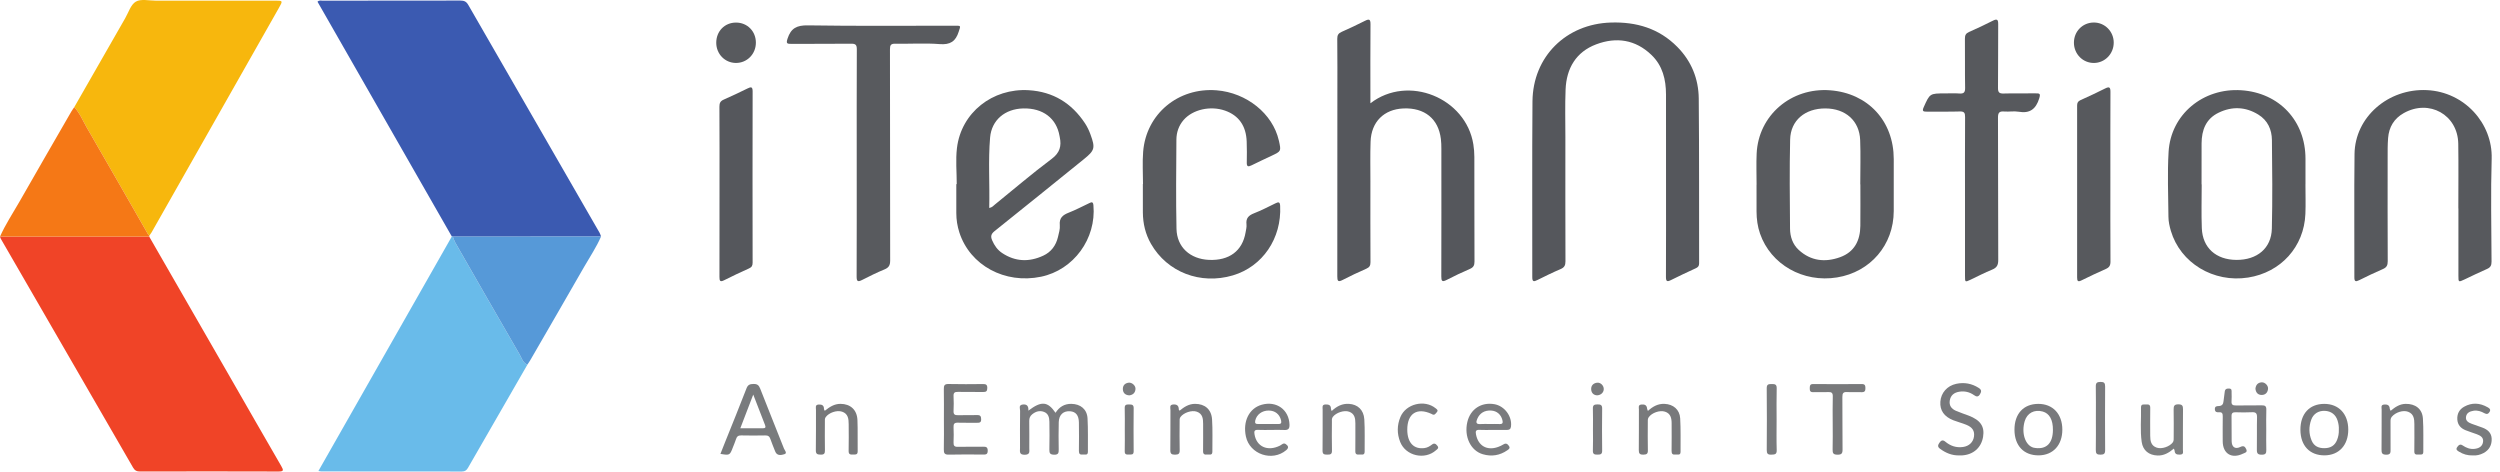 <svg width="212" height="40" viewBox="0 0 212 40" fill="none" xmlns="http://www.w3.org/2000/svg">
<path d="M38.315 20.056C34.518 13.419 30.721 6.782 26.924 0.145C27.078 -0.004 27.235 0.057 27.373 0.057C31.26 0.053 35.147 0.058 39.033 0.047C39.351 0.047 39.541 0.122 39.71 0.417C43.414 6.861 47.131 13.299 50.843 19.738C50.9 19.836 50.928 19.951 50.969 20.058C46.779 20.06 42.589 20.062 38.398 20.064C38.371 20.058 38.343 20.055 38.315 20.056Z" fill="#3B5AB1"/>
<path d="M12.652 20.063C14.932 24.026 17.214 27.988 19.494 31.952C20.947 34.479 22.392 37.01 23.855 39.531C24.065 39.893 24.053 39.986 23.601 39.985C19.695 39.971 15.79 39.974 11.884 39.983C11.602 39.983 11.432 39.908 11.286 39.654C7.552 33.184 3.809 26.718 0.069 20.25C0.037 20.194 0.023 20.128 0 20.066C4.217 20.065 8.435 20.064 12.652 20.063Z" fill="#F04427"/>
<path d="M6.297 9.087C7.736 6.574 9.173 4.059 10.615 1.548C10.898 1.055 11.092 0.386 11.522 0.137C11.953 -0.112 12.629 0.055 13.197 0.055C16.566 0.052 19.934 0.053 23.303 0.054C23.997 0.054 24 0.055 23.645 0.681C20.052 7.018 16.457 13.355 12.862 19.692C12.805 19.792 12.731 19.883 12.666 19.979C12.629 19.945 12.581 19.917 12.558 19.876C10.828 16.86 9.107 13.838 7.364 10.828C7.024 10.24 6.769 9.596 6.297 9.087Z" fill="#F7B70D"/>
<path d="M38.314 20.057C38.342 20.056 38.37 20.058 38.398 20.064C38.467 20.233 38.517 20.413 38.606 20.569C40.415 23.727 42.222 26.885 44.05 30.03C44.234 30.346 44.329 30.756 44.722 30.926C43.043 33.84 41.362 36.754 39.686 39.67C39.567 39.877 39.435 39.984 39.175 39.984C35.205 39.975 31.235 39.978 27.265 39.976C27.203 39.976 27.14 39.959 27.002 39.939C30.788 33.284 34.551 26.67 38.314 20.057Z" fill="#69BBEA"/>
<path d="M6.297 9.087C6.769 9.595 7.024 10.24 7.364 10.828C9.107 13.837 10.828 16.859 12.558 19.876C12.581 19.917 12.629 19.944 12.665 19.978C12.672 20.008 12.667 20.036 12.652 20.062C8.435 20.064 4.217 20.065 0 20.066C0.452 19.042 1.074 18.113 1.626 17.145C3.09 14.578 4.572 12.02 6.049 9.459C6.123 9.33 6.214 9.211 6.297 9.087Z" fill="#F57816"/>
<path d="M44.722 30.925C44.329 30.756 44.234 30.346 44.05 30.03C42.222 26.884 40.415 23.726 38.606 20.569C38.517 20.412 38.467 20.232 38.398 20.063C42.588 20.061 46.778 20.059 50.968 20.058C50.576 20.964 50.021 21.781 49.533 22.633C48.011 25.291 46.474 27.939 44.941 30.59C44.875 30.705 44.796 30.814 44.722 30.925Z" fill="#5699D8"/>
<path d="M141.279 15.575C141.278 13.053 141.282 10.53 141.277 8.008C141.275 6.746 140.993 5.574 140.048 4.663C138.686 3.352 137.064 3.118 135.36 3.759C133.644 4.404 132.835 5.793 132.762 7.585C132.707 8.929 132.744 10.277 132.744 11.623C132.742 15.136 132.738 18.648 132.751 22.161C132.752 22.502 132.658 22.684 132.335 22.82C131.666 23.103 131.014 23.427 130.363 23.75C130.068 23.896 129.936 23.905 129.937 23.503C129.947 18.535 129.913 13.568 129.954 8.601C129.986 4.799 132.807 2.023 136.611 1.911C138.768 1.847 140.68 2.405 142.23 3.971C143.435 5.187 144.039 6.684 144.054 8.363C144.098 13.02 144.074 17.678 144.085 22.335C144.086 22.565 143.988 22.662 143.803 22.748C143.101 23.073 142.398 23.396 141.709 23.745C141.36 23.923 141.27 23.861 141.272 23.466C141.285 20.836 141.279 18.205 141.279 15.575Z" fill="#55575C"/>
<path d="M116.21 8.759C119.41 6.29 124.314 8.298 124.941 12.248C124.996 12.598 125.025 12.956 125.025 13.31C125.032 16.265 125.024 19.221 125.037 22.177C125.039 22.502 124.947 22.675 124.646 22.805C123.98 23.093 123.32 23.403 122.676 23.738C122.285 23.941 122.222 23.826 122.223 23.436C122.234 19.83 122.23 16.225 122.228 12.619C122.228 12.341 122.221 12.061 122.187 11.786C121.979 10.071 120.807 9.12 119.009 9.196C117.36 9.265 116.282 10.334 116.225 12.012C116.187 13.126 116.211 14.241 116.21 15.355C116.209 17.645 116.204 19.935 116.216 22.226C116.218 22.514 116.137 22.667 115.867 22.785C115.188 23.083 114.514 23.398 113.856 23.74C113.463 23.944 113.402 23.825 113.403 23.437C113.412 18.346 113.409 13.254 113.409 8.163C113.409 6.538 113.419 4.913 113.4 3.288C113.397 2.974 113.499 2.821 113.779 2.698C114.444 2.407 115.1 2.092 115.75 1.766C116.098 1.592 116.222 1.62 116.218 2.058C116.199 4.178 116.21 6.298 116.21 8.418C116.21 8.506 116.21 8.595 116.21 8.759Z" fill="#55575C"/>
<path d="M83.887 17.637C84.136 17.59 84.241 17.447 84.368 17.344C85.967 16.051 87.529 14.709 89.176 13.479C89.878 12.956 90.028 12.387 89.866 11.623C89.86 11.593 89.854 11.562 89.849 11.532C89.591 10.029 88.439 9.155 86.77 9.195C85.221 9.232 84.086 10.18 83.96 11.664C83.792 13.635 83.937 15.616 83.887 17.637ZM81.131 15.612C81.131 14.591 81.029 13.558 81.15 12.552C81.511 9.548 84.166 7.461 87.242 7.65C89.314 7.778 90.879 8.75 92.008 10.457C92.202 10.75 92.356 11.08 92.476 11.412C92.895 12.559 92.833 12.754 91.893 13.514C89.377 15.546 86.865 17.582 84.338 19.6C84.037 19.84 83.991 20.049 84.135 20.381C84.325 20.82 84.585 21.194 84.984 21.458C86.1 22.199 87.272 22.235 88.467 21.681C89.141 21.369 89.547 20.815 89.716 20.098C89.794 19.768 89.902 19.421 89.871 19.094C89.811 18.478 90.125 18.229 90.635 18.031C91.224 17.801 91.786 17.501 92.36 17.231C92.547 17.143 92.692 17.073 92.722 17.4C92.979 20.241 91.046 22.889 88.28 23.466C85.211 24.105 82.258 22.506 81.355 19.715C81.183 19.181 81.095 18.633 81.095 18.072C81.094 17.252 81.095 16.432 81.095 15.612C81.107 15.612 81.119 15.612 81.131 15.612Z" fill="#57595D"/>
<path d="M157.76 15.632C157.757 15.632 157.754 15.632 157.751 15.632C157.751 14.38 157.791 13.125 157.742 11.874C157.677 10.238 156.5 9.2 154.792 9.195C153.07 9.19 151.843 10.205 151.804 11.831C151.744 14.35 151.775 16.872 151.795 19.392C151.801 20.072 152.017 20.72 152.533 21.194C153.562 22.139 154.774 22.266 156.039 21.81C157.254 21.372 157.744 20.398 157.757 19.158C157.77 17.983 157.76 16.808 157.76 15.632ZM148.958 15.664C148.958 14.782 148.923 13.898 148.964 13.018C149.116 9.778 151.884 7.407 155.193 7.657C158.406 7.901 160.588 10.26 160.59 13.492C160.591 14.962 160.593 16.432 160.589 17.902C160.583 20.765 158.615 23.065 155.783 23.526C152.902 23.994 150.158 22.432 149.25 19.808C149.04 19.202 148.957 18.577 148.955 17.938C148.953 17.18 148.954 16.422 148.954 15.664H148.958Z" fill="#585A5E"/>
<path d="M186.692 15.637C186.696 15.637 186.7 15.637 186.704 15.637C186.704 16.874 186.666 18.113 186.714 19.348C186.777 21.013 187.913 22.027 189.642 22.04C191.404 22.053 192.614 21.051 192.653 19.388C192.712 16.884 192.689 14.378 192.659 11.873C192.648 10.985 192.303 10.207 191.504 9.716C190.416 9.047 189.277 9.007 188.14 9.556C187.063 10.075 186.7 11.028 186.694 12.157C186.687 13.317 186.692 14.477 186.692 15.637ZM195.502 15.638C195.502 16.474 195.531 17.311 195.497 18.145C195.383 20.93 193.418 23.099 190.641 23.536C187.7 23.998 184.896 22.301 184.09 19.578C183.976 19.189 183.887 18.792 183.884 18.392C183.87 16.551 183.788 14.704 183.897 12.869C184.085 9.699 186.829 7.436 190.072 7.654C193.277 7.87 195.504 10.249 195.505 13.457C195.505 14.184 195.505 14.911 195.505 15.638H195.502Z" fill="#585A5E"/>
<path d="M208.467 17.672C208.467 15.845 208.488 14.018 208.461 12.192C208.426 9.731 205.99 8.376 203.831 9.595C203.007 10.061 202.584 10.782 202.511 11.705C202.465 12.275 202.473 12.849 202.472 13.421C202.469 16.332 202.465 19.242 202.479 22.152C202.481 22.495 202.386 22.681 202.065 22.818C201.383 23.11 200.715 23.436 200.049 23.765C199.748 23.914 199.649 23.866 199.65 23.514C199.658 20.031 199.624 16.548 199.664 13.065C199.7 9.919 202.53 7.485 205.803 7.642C209.004 7.795 211.382 10.481 211.294 13.453C211.208 16.361 211.27 19.273 211.283 22.183C211.285 22.51 211.191 22.683 210.89 22.812C210.25 23.086 209.628 23.399 208.997 23.695C208.475 23.94 208.474 23.939 208.474 23.384C208.473 21.48 208.474 19.576 208.474 17.672H208.467Z" fill="#57595D"/>
<path d="M72.65 13.795C72.65 10.593 72.643 7.39 72.658 4.188C72.66 3.8 72.552 3.701 72.169 3.706C70.483 3.727 68.796 3.708 67.109 3.721C66.732 3.724 66.65 3.686 66.786 3.268C67.071 2.391 67.57 2.136 68.509 2.151C72.656 2.217 76.803 2.179 80.951 2.18C81.521 2.18 81.465 2.163 81.299 2.687C81.038 3.515 80.578 3.811 79.683 3.74C78.437 3.641 77.177 3.731 75.924 3.706C75.546 3.699 75.469 3.824 75.469 4.177C75.479 10.149 75.472 16.12 75.486 22.092C75.487 22.493 75.372 22.697 74.998 22.849C74.355 23.111 73.731 23.424 73.111 23.739C72.757 23.919 72.64 23.884 72.642 23.449C72.656 20.231 72.65 17.013 72.65 13.795Z" fill="#585A5E"/>
<path d="M96.927 15.603C96.927 14.691 96.866 13.773 96.939 12.866C97.193 9.659 99.916 7.402 103.165 7.658C105.714 7.86 107.926 9.64 108.443 11.906C108.447 11.921 108.453 11.936 108.456 11.951C108.645 12.822 108.645 12.822 107.848 13.201C107.276 13.473 106.699 13.736 106.131 14.02C105.838 14.166 105.717 14.133 105.727 13.773C105.742 13.185 105.738 12.597 105.719 12.009C105.675 10.679 105.049 9.791 103.885 9.381C102.647 8.946 101.146 9.281 100.371 10.173C99.958 10.649 99.763 11.226 99.759 11.84C99.742 14.362 99.713 16.884 99.767 19.405C99.8 20.961 100.92 21.965 102.516 22.038C104.236 22.116 105.36 21.276 105.624 19.713C105.662 19.485 105.729 19.248 105.702 19.024C105.64 18.5 105.889 18.262 106.35 18.083C106.968 17.843 107.559 17.532 108.158 17.242C108.409 17.12 108.54 17.102 108.557 17.459C108.694 20.209 107.07 22.605 104.545 23.353C101.795 24.167 98.984 23.083 97.606 20.681C97.132 19.855 96.922 18.962 96.915 18.017C96.909 17.213 96.914 16.408 96.914 15.603C96.918 15.603 96.923 15.603 96.927 15.603Z" fill="#585A5E"/>
<path d="M166.632 16.657C166.632 14.413 166.625 12.17 166.639 9.926C166.642 9.574 166.57 9.441 166.185 9.453C165.257 9.484 164.327 9.455 163.399 9.468C163.085 9.473 162.978 9.429 163.131 9.088C163.653 7.926 163.642 7.921 164.936 7.921C165.339 7.921 165.743 7.898 166.143 7.928C166.517 7.956 166.649 7.852 166.642 7.451C166.616 6.058 166.641 4.665 166.625 3.273C166.622 2.984 166.708 2.829 166.975 2.711C167.654 2.412 168.326 2.095 168.988 1.759C169.37 1.565 169.45 1.668 169.447 2.067C169.431 3.862 169.452 5.657 169.43 7.452C169.425 7.849 169.549 7.941 169.925 7.93C170.822 7.903 171.72 7.93 172.618 7.917C172.965 7.912 173.054 7.936 172.926 8.345C172.644 9.249 172.134 9.642 171.176 9.474C170.786 9.406 170.371 9.489 169.971 9.456C169.562 9.422 169.426 9.531 169.429 9.976C169.448 13.999 169.432 18.022 169.451 22.046C169.453 22.482 169.328 22.706 168.924 22.869C168.308 23.116 167.718 23.429 167.117 23.713C166.634 23.941 166.632 23.941 166.632 23.388C166.632 21.145 166.632 18.901 166.632 16.657Z" fill="#57595D"/>
<path d="M178.96 15.081C178.96 17.449 178.953 19.817 178.968 22.185C178.97 22.515 178.863 22.683 178.567 22.812C177.873 23.115 177.189 23.443 176.509 23.777C176.212 23.923 176.14 23.841 176.14 23.531C176.146 18.672 176.146 13.812 176.14 8.952C176.139 8.72 176.207 8.591 176.425 8.492C177.13 8.175 177.831 7.848 178.522 7.5C178.881 7.319 178.967 7.412 178.966 7.792C178.954 10.222 178.96 12.652 178.96 15.081Z" fill="#57595D"/>
<path d="M61.015 16.193C61.015 13.811 61.021 11.428 61.007 9.046C61.006 8.741 61.084 8.573 61.373 8.447C62.054 8.152 62.721 7.826 63.389 7.502C63.672 7.364 63.824 7.33 63.823 7.75C63.812 12.592 63.814 17.434 63.822 22.277C63.822 22.532 63.745 22.661 63.511 22.765C62.806 23.081 62.106 23.411 61.416 23.76C61.06 23.941 61.009 23.817 61.01 23.48C61.019 21.051 61.015 18.622 61.015 16.193Z" fill="#55575C"/>
<path d="M87.206 34.823C88.311 33.983 88.845 34.034 89.509 35.006C89.824 34.51 90.258 34.238 90.856 34.247C91.626 34.259 92.178 34.701 92.223 35.474C92.277 36.414 92.246 37.36 92.254 38.303C92.257 38.651 91.995 38.52 91.822 38.544C91.595 38.575 91.487 38.496 91.491 38.241C91.503 37.437 91.504 36.632 91.491 35.828C91.481 35.222 91.232 34.916 90.758 34.876C90.185 34.826 89.8 35.166 89.782 35.791C89.761 36.563 89.766 37.337 89.779 38.11C89.783 38.396 89.76 38.566 89.392 38.559C89.057 38.552 88.979 38.443 88.986 38.129C89.006 37.34 88.999 36.551 88.988 35.763C88.983 35.409 88.901 35.066 88.526 34.926C88.165 34.791 87.831 34.889 87.531 35.132C87.346 35.282 87.277 35.458 87.28 35.695C87.291 36.468 87.286 37.242 87.284 38.015C87.283 38.28 87.373 38.554 86.903 38.563C86.399 38.572 86.499 38.271 86.498 37.992C86.496 36.941 86.489 35.889 86.504 34.837C86.507 34.645 86.346 34.341 86.742 34.301C87.084 34.266 87.231 34.433 87.206 34.823Z" fill="#7A7B7E"/>
<path d="M63.875 33.46C63.492 34.458 63.146 35.359 62.779 36.316C63.457 36.316 64.071 36.312 64.685 36.318C64.904 36.32 64.955 36.245 64.875 36.041C64.549 35.213 64.231 34.382 63.875 33.46ZM61.092 38.49C61.225 38.154 61.354 37.827 61.484 37.5C62.093 35.979 62.714 34.462 63.303 32.933C63.423 32.62 63.593 32.568 63.888 32.56C64.203 32.551 64.348 32.656 64.463 32.951C65.125 34.651 65.815 36.34 66.481 38.038C66.539 38.184 66.787 38.433 66.519 38.515C66.268 38.593 65.888 38.69 65.731 38.27C65.601 37.922 65.446 37.584 65.33 37.232C65.254 37.002 65.131 36.919 64.891 36.924C64.21 36.937 63.529 36.939 62.848 36.923C62.6 36.917 62.485 37.017 62.415 37.238C62.34 37.473 62.24 37.7 62.151 37.931C61.886 38.619 61.881 38.621 61.092 38.49Z" fill="#797B7D"/>
<path d="M80.043 35.549C80.043 34.698 80.054 33.846 80.037 32.996C80.031 32.69 80.094 32.557 80.439 32.564C81.413 32.587 82.389 32.578 83.364 32.568C83.614 32.565 83.724 32.628 83.722 32.902C83.721 33.169 83.63 33.247 83.37 33.242C82.659 33.227 81.946 33.248 81.234 33.232C80.956 33.225 80.846 33.304 80.861 33.595C80.882 34.012 80.882 34.431 80.861 34.848C80.846 35.144 80.967 35.217 81.24 35.209C81.781 35.192 82.324 35.216 82.865 35.199C83.145 35.19 83.198 35.315 83.202 35.56C83.207 35.831 83.066 35.855 82.853 35.852C82.311 35.844 81.769 35.863 81.228 35.844C80.939 35.834 80.849 35.938 80.861 36.217C80.88 36.65 80.88 37.084 80.861 37.517C80.85 37.794 80.933 37.898 81.225 37.891C81.936 37.872 82.648 37.892 83.36 37.88C83.615 37.876 83.757 37.907 83.759 38.222C83.76 38.558 83.577 38.548 83.344 38.546C82.385 38.541 81.424 38.527 80.466 38.553C80.101 38.563 80.027 38.435 80.036 38.102C80.058 37.252 80.043 36.4 80.043 35.549Z" fill="#77787A"/>
<path d="M192.178 36.481C192.178 37.038 192.165 37.596 192.183 38.152C192.192 38.445 192.116 38.559 191.797 38.558C191.469 38.557 191.375 38.456 191.382 38.134C191.401 37.221 191.373 36.307 191.396 35.395C191.405 35.04 191.287 34.936 190.946 34.957C190.498 34.984 190.048 34.972 189.599 34.96C189.358 34.954 189.228 35.006 189.235 35.289C189.251 36.001 189.228 36.713 189.245 37.424C189.257 37.919 189.543 38.114 189.981 37.902C190.261 37.766 190.372 37.862 190.478 38.087C190.612 38.368 190.355 38.398 190.211 38.468C189.247 38.938 188.489 38.473 188.486 37.416C188.484 36.719 188.479 36.023 188.489 35.327C188.492 35.092 188.46 34.934 188.169 34.959C187.992 34.975 187.83 34.95 187.82 34.701C187.81 34.439 187.992 34.44 188.158 34.432C188.426 34.419 188.533 34.278 188.554 34.023C188.575 33.762 188.635 33.503 188.655 33.242C188.675 32.993 188.809 32.94 189.028 32.948C189.273 32.957 189.237 33.124 189.239 33.275C189.241 33.523 189.256 33.772 189.235 34.017C189.211 34.307 189.327 34.389 189.606 34.383C190.333 34.368 191.062 34.392 191.789 34.372C192.092 34.364 192.196 34.455 192.184 34.764C192.162 35.336 192.178 35.909 192.178 36.481Z" fill="#7B7C7F"/>
<path d="M166.138 38.619C165.524 38.632 164.994 38.411 164.507 38.049C164.281 37.881 164.336 37.733 164.464 37.544C164.605 37.337 164.754 37.28 164.959 37.451C165.396 37.816 165.892 37.986 166.466 37.904C166.978 37.831 167.331 37.498 167.395 37.014C167.458 36.547 167.267 36.234 166.745 36.022C166.388 35.876 166.01 35.782 165.65 35.642C164.858 35.333 164.491 34.8 164.542 34.063C164.593 33.318 165.115 32.714 165.89 32.548C166.569 32.404 167.209 32.518 167.801 32.899C168.042 33.054 168.038 33.205 167.902 33.432C167.755 33.679 167.597 33.648 167.406 33.513C167.021 33.24 166.595 33.141 166.13 33.22C165.709 33.293 165.419 33.516 165.342 33.955C165.266 34.392 165.489 34.672 165.862 34.836C166.215 34.991 166.585 35.107 166.945 35.245C167.945 35.627 168.31 36.167 168.165 37.045C168.013 37.968 167.331 38.566 166.37 38.618C166.293 38.622 166.216 38.619 166.138 38.619Z" fill="#78797C"/>
<path d="M177.552 1.909C178.493 1.904 179.253 2.677 179.244 3.629C179.235 4.569 178.499 5.325 177.579 5.339C176.637 5.352 175.877 4.595 175.869 3.633C175.861 2.67 176.599 1.915 177.552 1.909Z" fill="#585A5E"/>
<path d="M62.412 1.914C63.373 1.913 64.104 2.654 64.099 3.627C64.095 4.589 63.341 5.348 62.398 5.338C61.472 5.329 60.744 4.582 60.738 3.636C60.732 2.653 61.45 1.915 62.412 1.914Z" fill="#585A5E"/>
<path d="M174.088 36.465C174.095 35.599 173.795 35.057 173.222 34.898C172.512 34.7 171.898 35.029 171.695 35.714C171.398 36.715 171.735 37.754 172.423 37.957C172.482 37.975 172.544 37.982 172.604 37.99C173.556 38.111 174.079 37.573 174.088 36.465ZM172.838 34.249C174.079 34.243 174.885 35.102 174.886 36.432C174.887 37.745 174.099 38.604 172.884 38.614C171.622 38.625 170.834 37.797 170.827 36.454C170.82 35.096 171.587 34.256 172.838 34.249Z" fill="#78797C"/>
<path d="M198.333 36.453C198.349 36.188 198.308 35.929 198.231 35.678C198.071 35.157 197.68 34.861 197.139 34.84C196.604 34.819 196.173 35.089 195.991 35.597C195.781 36.184 195.783 36.779 196.025 37.357C196.231 37.846 196.629 38.017 197.142 38.005C197.646 37.994 197.994 37.779 198.182 37.311C198.293 37.036 198.344 36.749 198.333 36.453ZM195.075 36.452C195.068 35.095 195.836 34.255 197.088 34.249C198.329 34.244 199.134 35.104 199.133 36.435C199.133 37.748 198.345 38.605 197.129 38.614C195.868 38.624 195.082 37.796 195.075 36.452Z" fill="#78797C"/>
<path d="M126.331 35.956C126.608 35.956 126.885 35.946 127.161 35.959C127.438 35.972 127.46 35.844 127.402 35.617C127.281 35.148 126.935 34.846 126.454 34.815C125.897 34.779 125.483 35.029 125.274 35.515C125.151 35.802 125.151 35.988 125.548 35.96C125.808 35.941 126.07 35.956 126.331 35.956ZM126.577 36.457C126.206 36.458 125.834 36.474 125.465 36.453C125.143 36.434 125.113 36.572 125.165 36.843C125.351 37.807 126.096 38.239 127.035 37.903C127.194 37.846 127.35 37.773 127.494 37.684C127.706 37.552 127.833 37.64 127.956 37.814C128.094 38.01 127.939 38.102 127.82 38.184C127.183 38.626 126.48 38.735 125.744 38.52C124.705 38.217 124.141 37.023 124.429 35.788C124.683 34.694 125.616 34.079 126.726 34.275C127.597 34.429 128.247 35.32 128.13 36.182C128.099 36.407 127.976 36.459 127.783 36.458C127.381 36.455 126.979 36.457 126.577 36.457Z" fill="#7A7B7E"/>
<path d="M184.342 38.042C183.912 38.405 183.494 38.644 182.961 38.627C182.229 38.603 181.719 38.204 181.615 37.475C181.476 36.507 181.581 35.53 181.557 34.557C181.549 34.228 181.8 34.311 181.987 34.298C182.192 34.283 182.345 34.304 182.341 34.583C182.328 35.371 182.336 36.16 182.338 36.948C182.339 37.386 182.404 37.797 182.893 37.961C183.318 38.103 183.968 37.877 184.24 37.53C184.349 37.391 184.328 37.24 184.329 37.09C184.331 36.301 184.342 35.512 184.324 34.724C184.317 34.412 184.396 34.283 184.735 34.287C185.052 34.291 185.123 34.413 185.119 34.703C185.106 35.847 185.117 36.991 185.11 38.135C185.109 38.296 185.204 38.531 184.893 38.548C184.638 38.561 184.421 38.541 184.406 38.211C184.405 38.171 184.377 38.132 184.342 38.042Z" fill="#7D7F80"/>
<path d="M107.533 35.956C107.812 35.956 108.091 35.946 108.369 35.958C108.623 35.969 108.695 35.885 108.631 35.629C108.503 35.125 108.127 34.817 107.589 34.814C107.02 34.811 106.567 35.152 106.447 35.653C106.392 35.885 106.472 35.964 106.697 35.957C106.976 35.949 107.255 35.955 107.533 35.956ZM107.828 36.458C107.441 36.458 107.054 36.472 106.669 36.453C106.374 36.44 106.341 36.573 106.381 36.82C106.551 37.883 107.492 38.307 108.537 37.791C108.693 37.714 108.84 37.517 109.037 37.661C109.23 37.802 109.328 37.956 109.072 38.173C107.891 39.174 105.976 38.531 105.652 37.014C105.377 35.724 105.932 34.616 107.002 34.319C108.252 33.971 109.313 34.748 109.35 36.014C109.361 36.37 109.23 36.48 108.894 36.462C108.54 36.442 108.183 36.457 107.828 36.458Z" fill="#7A7B7E"/>
<path d="M112.926 34.855C113.368 34.44 113.823 34.215 114.389 34.247C115.122 34.29 115.642 34.747 115.694 35.557C115.752 36.466 115.714 37.382 115.722 38.294C115.725 38.639 115.471 38.528 115.292 38.544C115.094 38.562 114.927 38.552 114.931 38.269C114.942 37.48 114.932 36.691 114.935 35.902C114.936 35.478 114.873 35.084 114.413 34.915C113.985 34.758 113.297 34.993 113.024 35.353C112.917 35.494 112.946 35.646 112.946 35.797C112.942 36.601 112.93 37.406 112.951 38.21C112.96 38.533 112.804 38.553 112.555 38.551C112.311 38.55 112.147 38.54 112.152 38.215C112.168 37.055 112.155 35.895 112.16 34.734C112.161 34.552 112.076 34.307 112.411 34.297C112.683 34.289 112.869 34.359 112.866 34.675C112.865 34.715 112.892 34.755 112.926 34.855Z" fill="#7B7C7F"/>
<path d="M100.03 34.826C100.412 34.511 100.817 34.246 101.344 34.247C102.165 34.248 102.726 34.703 102.783 35.565C102.842 36.473 102.803 37.388 102.809 38.3C102.811 38.647 102.549 38.523 102.374 38.544C102.168 38.568 102.016 38.537 102.021 38.261C102.033 37.488 102.023 36.714 102.025 35.941C102.026 35.505 101.981 35.088 101.495 34.913C101.063 34.758 100.38 34.994 100.109 35.356C100.014 35.483 100.033 35.618 100.033 35.754C100.03 36.558 100.018 37.363 100.038 38.167C100.046 38.481 99.934 38.553 99.639 38.556C99.338 38.558 99.239 38.471 99.243 38.164C99.259 37.035 99.245 35.906 99.254 34.777C99.256 34.591 99.134 34.318 99.506 34.298C99.826 34.28 99.962 34.422 99.961 34.729C99.961 34.752 99.992 34.774 100.03 34.826Z" fill="#78797C"/>
<path d="M155.413 35.902C155.413 35.145 155.397 34.388 155.42 33.632C155.43 33.316 155.319 33.231 155.023 33.247C154.607 33.268 154.188 33.239 153.771 33.256C153.511 33.266 153.462 33.145 153.467 32.921C153.471 32.716 153.477 32.566 153.753 32.568C155.128 32.577 156.504 32.577 157.879 32.568C158.135 32.566 158.184 32.677 158.188 32.903C158.193 33.155 158.125 33.269 157.851 33.257C157.45 33.238 157.046 33.272 156.646 33.246C156.317 33.224 156.23 33.341 156.233 33.662C156.249 35.145 156.229 36.629 156.248 38.112C156.252 38.456 156.163 38.561 155.811 38.557C155.474 38.554 155.398 38.44 155.406 38.127C155.427 37.386 155.413 36.644 155.413 35.902Z" fill="#78797B"/>
<path d="M139.742 34.847C140.168 34.458 140.606 34.226 141.154 34.248C141.887 34.278 142.437 34.728 142.48 35.476C142.535 36.417 142.505 37.363 142.511 38.307C142.514 38.657 142.245 38.516 142.074 38.542C141.842 38.578 141.746 38.484 141.75 38.235C141.763 37.461 141.755 36.688 141.754 35.914C141.754 35.474 141.68 35.066 141.189 34.908C140.744 34.764 140.074 35.008 139.813 35.378C139.713 35.519 139.734 35.672 139.734 35.824C139.732 36.613 139.72 37.403 139.739 38.191C139.746 38.487 139.633 38.547 139.362 38.554C139.054 38.563 138.966 38.462 138.97 38.159C138.986 37.014 138.973 35.869 138.979 34.724C138.98 34.559 138.892 34.332 139.194 34.303C139.466 34.277 139.65 34.351 139.675 34.656C139.679 34.699 139.704 34.741 139.742 34.847Z" fill="#78797B"/>
<path d="M202.726 34.836C203.119 34.507 203.5 34.258 203.997 34.248C204.817 34.233 205.406 34.667 205.462 35.478C205.526 36.417 205.486 37.364 205.496 38.307C205.499 38.622 205.269 38.532 205.102 38.542C204.917 38.552 204.729 38.578 204.734 38.279C204.747 37.506 204.739 36.732 204.738 35.959C204.737 35.526 204.69 35.106 204.214 34.92C203.783 34.752 203.141 34.965 202.825 35.342C202.711 35.478 202.717 35.624 202.717 35.777C202.717 36.551 202.711 37.325 202.72 38.098C202.723 38.368 202.731 38.563 202.348 38.558C201.996 38.553 201.95 38.415 201.954 38.116C201.968 36.987 201.957 35.858 201.963 34.728C201.964 34.564 201.87 34.331 202.174 34.306C202.44 34.283 202.634 34.347 202.651 34.66C202.654 34.702 202.685 34.743 202.726 34.836Z" fill="#78797B"/>
<path d="M69.942 34.836C70.342 34.512 70.745 34.246 71.273 34.247C72.11 34.249 72.675 34.747 72.711 35.615C72.748 36.496 72.714 37.378 72.731 38.259C72.738 38.586 72.535 38.537 72.335 38.547C72.108 38.558 71.956 38.535 71.964 38.235C71.982 37.478 71.972 36.72 71.968 35.962C71.967 35.513 71.916 35.077 71.403 34.908C70.955 34.761 70.296 34.997 70.023 35.367C69.928 35.495 69.95 35.631 69.95 35.766C69.947 36.57 69.938 37.374 69.954 38.178C69.96 38.456 69.888 38.561 69.594 38.553C69.319 38.546 69.177 38.512 69.183 38.178C69.204 37.035 69.188 35.89 69.194 34.746C69.195 34.567 69.097 34.319 69.433 34.303C69.717 34.289 69.879 34.388 69.874 34.693C69.873 34.731 69.908 34.769 69.942 34.836Z" fill="#77787A"/>
<path d="M209.697 38.62C209.249 38.635 208.871 38.515 208.521 38.3C208.373 38.209 208.221 38.122 208.376 37.906C208.5 37.732 208.624 37.63 208.833 37.772C209.135 37.976 209.461 38.106 209.835 38.065C210.205 38.025 210.506 37.87 210.563 37.473C210.618 37.09 210.329 36.933 210.027 36.82C209.708 36.701 209.381 36.606 209.067 36.477C208.667 36.313 208.408 36.023 208.38 35.571C208.351 35.093 208.549 34.718 208.96 34.489C209.622 34.119 210.292 34.162 210.945 34.533C211.098 34.619 211.245 34.716 211.114 34.932C211.004 35.114 210.868 35.144 210.685 35.043C210.396 34.882 210.09 34.776 209.754 34.832C209.45 34.882 209.17 34.999 209.117 35.345C209.064 35.693 209.327 35.832 209.596 35.936C209.898 36.052 210.208 36.149 210.512 36.262C210.949 36.424 211.274 36.704 211.294 37.197C211.316 37.732 211.088 38.159 210.605 38.418C210.314 38.575 209.997 38.642 209.697 38.62Z" fill="#797B7D"/>
<path d="M119.337 36.443C119.34 37.545 119.896 38.126 120.812 37.993C121.053 37.958 121.248 37.84 121.432 37.699C121.636 37.541 121.763 37.644 121.893 37.808C122.047 38.002 121.88 38.087 121.773 38.182C120.821 39.031 119.207 38.663 118.738 37.482C118.458 36.777 118.463 36.058 118.756 35.358C119.224 34.24 120.803 33.858 121.742 34.622C121.854 34.713 121.983 34.792 121.843 34.953C121.735 35.078 121.644 35.254 121.43 35.121C121.417 35.113 121.404 35.104 121.39 35.098C120.155 34.531 119.333 35.069 119.337 36.443Z" fill="#7A7B7E"/>
<path d="M177.73 35.468C177.73 34.571 177.742 33.674 177.724 32.777C177.718 32.468 177.821 32.388 178.122 32.386C178.431 32.383 178.517 32.481 178.515 32.782C178.504 34.576 178.503 36.37 178.516 38.164C178.518 38.473 178.418 38.555 178.118 38.556C177.811 38.558 177.718 38.463 177.724 38.16C177.741 37.263 177.73 36.366 177.73 35.468Z" fill="#7A7B7E"/>
<path d="M150.656 35.576C150.656 36.441 150.638 37.307 150.665 38.172C150.677 38.551 150.484 38.542 150.211 38.554C149.907 38.566 149.818 38.466 149.82 38.162C149.833 36.416 149.837 34.669 149.818 32.923C149.814 32.567 149.99 32.571 150.243 32.567C150.509 32.563 150.674 32.589 150.664 32.934C150.64 33.814 150.656 34.695 150.656 35.576Z" fill="#797B7D"/>
<path d="M135.083 36.445C135.083 35.844 135.097 35.242 135.076 34.641C135.066 34.324 135.227 34.299 135.475 34.294C135.74 34.288 135.867 34.349 135.863 34.65C135.849 35.838 135.847 37.026 135.863 38.214C135.868 38.534 135.712 38.549 135.466 38.552C135.209 38.555 135.064 38.518 135.076 38.204C135.099 37.618 135.083 37.032 135.083 36.445Z" fill="#7A7B7E"/>
<path d="M95.382 36.413C95.382 35.811 95.395 35.209 95.376 34.607C95.366 34.302 95.533 34.296 95.754 34.299C95.973 34.302 96.139 34.308 96.135 34.611C96.122 35.831 96.123 37.05 96.134 38.269C96.137 38.602 95.921 38.535 95.729 38.545C95.527 38.556 95.37 38.546 95.377 38.265C95.393 37.648 95.382 37.03 95.382 36.413Z" fill="#78797B"/>
<path d="M135.437 33.524C135.151 33.514 134.948 33.333 134.932 33.019C134.915 32.704 135.105 32.497 135.424 32.454C135.717 32.413 135.996 32.682 135.999 32.983C136.003 33.269 135.77 33.51 135.437 33.524Z" fill="#797B7D"/>
<path d="M95.766 33.527C95.444 33.507 95.237 33.344 95.219 33.019C95.202 32.697 95.385 32.494 95.706 32.452C95.989 32.414 96.307 32.7 96.29 32.982C96.271 33.298 96.09 33.485 95.766 33.527Z" fill="#7B7C7F"/>
<path d="M191.261 32.96C191.294 32.644 191.46 32.447 191.781 32.422C192.069 32.4 192.359 32.696 192.329 32.981C192.296 33.297 192.1 33.496 191.784 33.492C191.465 33.488 191.291 33.283 191.261 32.96Z" fill="#7A7B7E"/>
</svg>
